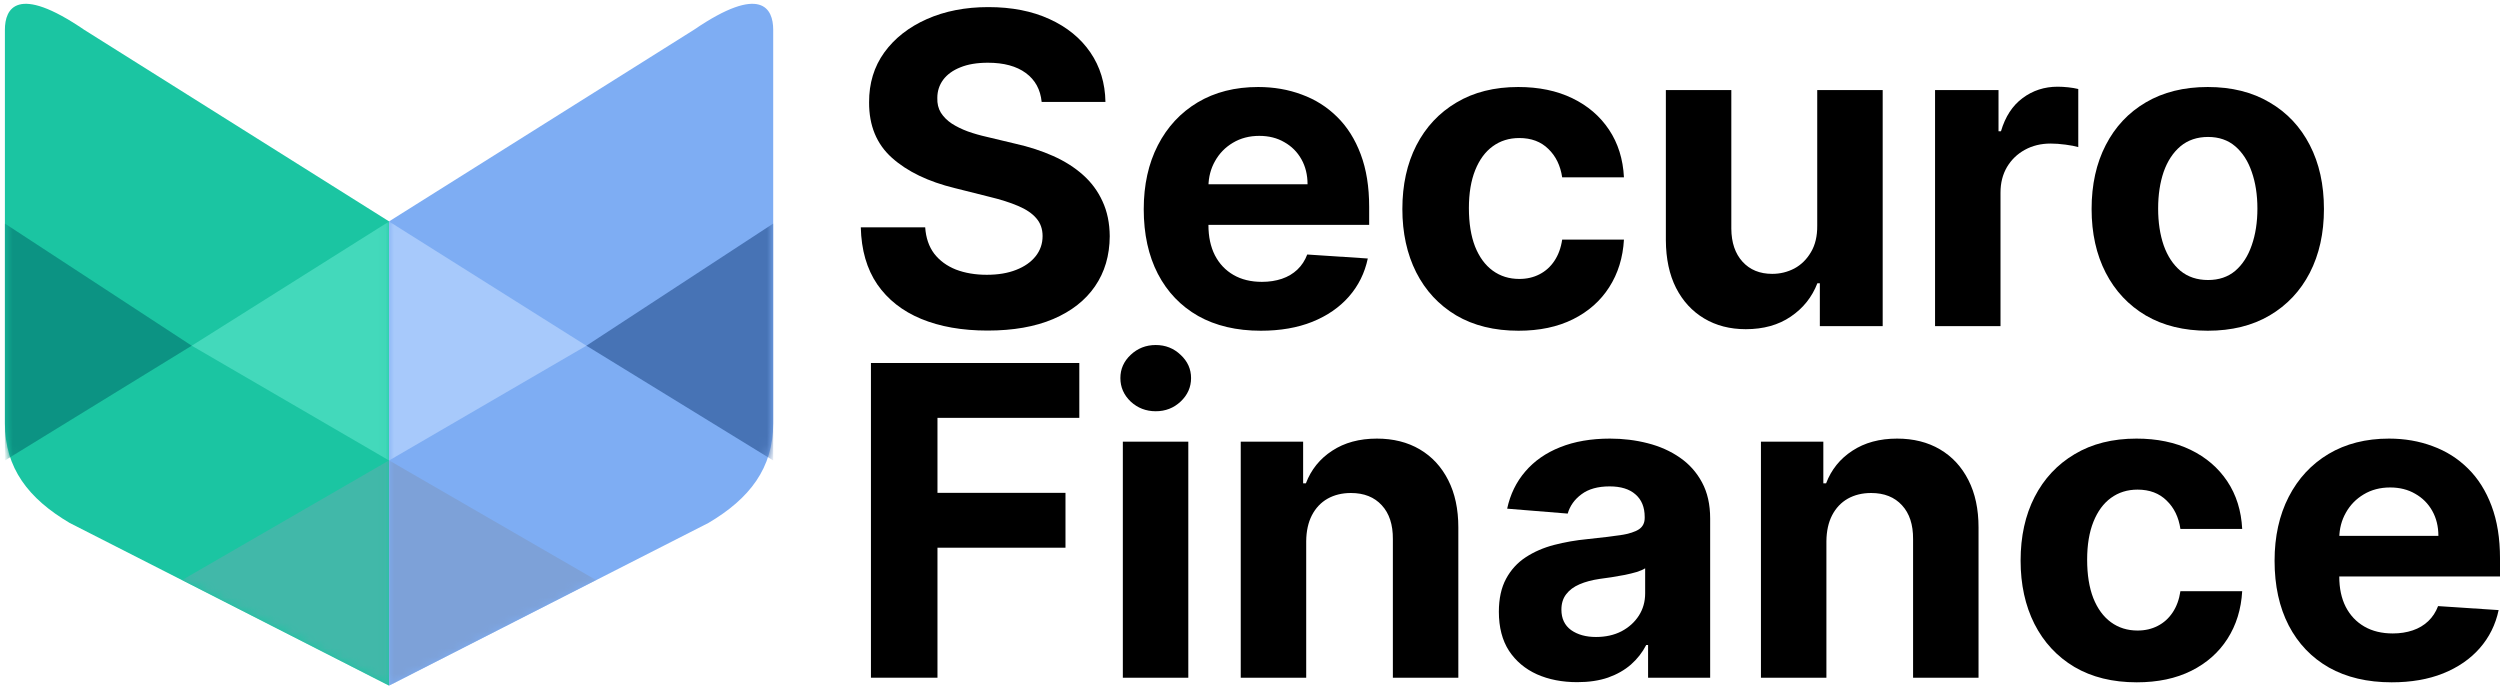 <svg width="295" height="81" viewBox="0 0 295 81" fill="none" xmlns="http://www.w3.org/2000/svg">
<path d="M45.908 80.902V26.125L9.926 3.51C1.99 -1.905 0.578 1.016 0.578 3.51V49.946C0.578 55.252 3.372 58.844 8.217 61.705L45.908 80.902Z" fill="#1BC5A2"/>
<mask id="mask0_2107_766" style="mask-type:alpha" maskUnits="userSpaceOnUse" x="0" y="0" width="46" height="81">
<path d="M45.908 80.902V26.125L9.926 3.51C1.99 -1.905 0.578 1.016 0.578 3.51V49.946C0.578 55.252 3.372 58.844 8.217 61.705L45.908 80.902Z" fill="white"/>
</mask>
<g mask="url(#mask0_2107_766)">
<path d="M22.625 40.794L45.904 26.137V54.335L22.625 40.794Z" fill="#43D9BB"/>
<path d="M21.492 68.441L45.904 54.328V80.903L21.492 68.441Z" fill="#41B8A9"/>
<path d="M22.621 40.793L0.578 26.381V54.334L22.621 40.793Z" fill="#0C9383"/>
</g>
<path d="M45.909 80.902V26.125L81.891 3.51C89.827 -1.905 91.238 1.016 91.238 3.51V49.946C91.238 55.252 88.445 58.844 83.6 61.705L45.909 80.902Z" fill="#7EADF3"/>
<mask id="mask1_2107_766" style="mask-type:alpha" maskUnits="userSpaceOnUse" x="45" y="0" width="47" height="81">
<path d="M45.909 80.902V26.125L81.891 3.51C89.827 -1.905 91.238 1.016 91.238 3.51V49.946C91.238 55.252 88.445 58.844 83.6 61.705L45.909 80.902Z" fill="white"/>
</mask>
<g mask="url(#mask1_2107_766)">
<path d="M69.191 40.794L45.912 26.137V54.335L69.191 40.794Z" fill="#A7C9FB"/>
<path d="M70.324 68.441L45.913 54.328V80.903L70.324 68.441Z" fill="#7DA1D8"/>
<path d="M69.195 40.793L91.238 26.381V54.334L69.195 40.793Z" fill="#4773B5"/>
</g>
<path d="M122.916 12.026C122.771 10.563 122.149 9.427 121.049 8.617C119.949 7.807 118.456 7.402 116.57 7.402C115.289 7.402 114.207 7.583 113.324 7.946C112.442 8.296 111.765 8.786 111.293 9.415C110.834 10.043 110.604 10.757 110.604 11.554C110.58 12.219 110.719 12.8 111.021 13.295C111.336 13.791 111.765 14.22 112.309 14.582C112.853 14.933 113.481 15.241 114.195 15.507C114.908 15.761 115.669 15.979 116.479 16.16L119.816 16.958C121.436 17.321 122.923 17.804 124.276 18.409C125.63 19.013 126.803 19.756 127.794 20.639C128.785 21.521 129.553 22.561 130.097 23.758C130.653 24.954 130.937 26.326 130.949 27.874C130.937 30.146 130.357 32.117 129.209 33.785C128.072 35.441 126.428 36.729 124.276 37.647C122.137 38.554 119.556 39.007 116.534 39.007C113.536 39.007 110.925 38.548 108.7 37.629C106.488 36.711 104.76 35.351 103.514 33.549C102.281 31.736 101.635 29.494 101.574 26.822H109.172C109.256 28.067 109.613 29.107 110.242 29.941C110.882 30.763 111.735 31.386 112.798 31.809C113.874 32.22 115.089 32.425 116.443 32.425C117.773 32.425 118.927 32.232 119.906 31.845C120.898 31.458 121.665 30.92 122.209 30.231C122.753 29.542 123.025 28.75 123.025 27.856C123.025 27.022 122.777 26.32 122.282 25.752C121.798 25.184 121.085 24.701 120.142 24.302C119.211 23.903 118.069 23.54 116.715 23.214L112.671 22.198C109.541 21.437 107.068 20.246 105.255 18.626C103.442 17.006 102.541 14.824 102.553 12.08C102.541 9.832 103.14 7.867 104.349 6.187C105.569 4.507 107.244 3.195 109.371 2.252C111.499 1.309 113.917 0.838 116.624 0.838C119.381 0.838 121.786 1.309 123.841 2.252C125.908 3.195 127.516 4.507 128.665 6.187C129.813 7.867 130.405 9.814 130.442 12.026H122.916Z" fill="black"/>
<path d="M148.778 39.026C145.913 39.026 143.447 38.445 141.38 37.285C139.325 36.112 137.742 34.456 136.629 32.316C135.517 30.165 134.961 27.62 134.961 24.683C134.961 21.817 135.517 19.303 136.629 17.139C137.742 14.975 139.307 13.289 141.326 12.08C143.357 10.871 145.738 10.267 148.47 10.267C150.308 10.267 152.018 10.563 153.602 11.155C155.197 11.736 156.588 12.612 157.772 13.785C158.969 14.957 159.9 16.432 160.565 18.209C161.23 19.974 161.562 22.041 161.562 24.41V26.532H138.044V21.745H154.291C154.291 20.633 154.049 19.648 153.565 18.789C153.082 17.931 152.411 17.26 151.553 16.777C150.706 16.281 149.721 16.033 148.597 16.033C147.424 16.033 146.385 16.305 145.478 16.849C144.584 17.381 143.882 18.1 143.375 19.007C142.867 19.901 142.607 20.899 142.595 21.999V26.55C142.595 27.928 142.849 29.119 143.357 30.122C143.876 31.126 144.608 31.899 145.551 32.443C146.494 32.987 147.612 33.259 148.905 33.259C149.764 33.259 150.549 33.138 151.263 32.897C151.976 32.655 152.586 32.292 153.094 31.809C153.602 31.325 153.988 30.733 154.254 30.032L161.399 30.503C161.036 32.22 160.293 33.719 159.168 35C158.056 36.269 156.618 37.261 154.853 37.974C153.1 38.675 151.075 39.026 148.778 39.026Z" fill="black"/>
<path d="M179.187 39.026C176.334 39.026 173.88 38.421 171.825 37.212C169.782 35.991 168.211 34.299 167.111 32.135C166.023 29.971 165.479 27.481 165.479 24.664C165.479 21.811 166.029 19.309 167.129 17.157C168.241 14.993 169.818 13.307 171.861 12.098C173.904 10.877 176.334 10.267 179.151 10.267C181.581 10.267 183.708 10.708 185.533 11.591C187.359 12.473 188.803 13.712 189.867 15.308C190.931 16.904 191.517 18.777 191.626 20.929H184.337C184.131 19.539 183.587 18.421 182.705 17.574C181.834 16.716 180.692 16.287 179.278 16.287C178.081 16.287 177.035 16.613 176.141 17.266C175.258 17.907 174.569 18.844 174.074 20.077C173.578 21.31 173.33 22.803 173.33 24.556C173.33 26.333 173.572 27.844 174.055 29.089C174.551 30.334 175.246 31.283 176.141 31.936C177.035 32.588 178.081 32.915 179.278 32.915C180.16 32.915 180.952 32.733 181.653 32.371C182.366 32.008 182.953 31.482 183.412 30.793C183.883 30.092 184.192 29.252 184.337 28.273H191.626C191.505 30.4 190.925 32.274 189.885 33.894C188.858 35.502 187.437 36.759 185.624 37.666C183.811 38.572 181.665 39.026 179.187 39.026Z" fill="black"/>
<path d="M214.433 26.623V10.63H222.157V38.481H214.741V33.422H214.451C213.822 35.054 212.776 36.366 211.314 37.357C209.863 38.349 208.092 38.844 206.001 38.844C204.139 38.844 202.501 38.421 201.087 37.575C199.672 36.729 198.566 35.526 197.769 33.967C196.983 32.407 196.584 30.539 196.572 28.363V10.63H204.296V26.985C204.308 28.629 204.75 29.929 205.62 30.884C206.49 31.839 207.657 32.316 209.12 32.316C210.05 32.316 210.921 32.105 211.731 31.682C212.541 31.247 213.193 30.606 213.689 29.76C214.197 28.913 214.445 27.868 214.433 26.623Z" fill="black"/>
<path d="M228.336 38.481V10.63H235.825V15.489H236.115C236.623 13.761 237.475 12.455 238.672 11.572C239.868 10.678 241.246 10.231 242.806 10.231C243.193 10.231 243.61 10.255 244.057 10.303C244.504 10.352 244.897 10.418 245.236 10.503V17.357C244.873 17.248 244.371 17.151 243.731 17.067C243.09 16.982 242.504 16.94 241.972 16.94C240.835 16.94 239.82 17.188 238.925 17.683C238.043 18.167 237.342 18.844 236.822 19.714C236.314 20.584 236.06 21.588 236.06 22.724V38.481H228.336Z" fill="black"/>
<path d="M260.517 39.026C257.7 39.026 255.265 38.427 253.209 37.23C251.167 36.022 249.589 34.341 248.477 32.189C247.365 30.026 246.809 27.517 246.809 24.664C246.809 21.787 247.365 19.273 248.477 17.121C249.589 14.957 251.167 13.277 253.209 12.08C255.265 10.871 257.7 10.267 260.517 10.267C263.334 10.267 265.763 10.871 267.806 12.08C269.861 13.277 271.445 14.957 272.557 17.121C273.669 19.273 274.225 21.787 274.225 24.664C274.225 27.517 273.669 30.026 272.557 32.189C271.445 34.341 269.861 36.022 267.806 37.23C265.763 38.427 263.334 39.026 260.517 39.026ZM260.553 33.042C261.835 33.042 262.904 32.679 263.763 31.954C264.621 31.216 265.268 30.213 265.703 28.944C266.15 27.674 266.374 26.23 266.374 24.61C266.374 22.99 266.15 21.546 265.703 20.276C265.268 19.007 264.621 18.004 263.763 17.266C262.904 16.529 261.835 16.16 260.553 16.16C259.26 16.16 258.172 16.529 257.289 17.266C256.419 18.004 255.76 19.007 255.313 20.276C254.878 21.546 254.66 22.99 254.66 24.61C254.66 26.23 254.878 27.674 255.313 28.944C255.76 30.213 256.419 31.216 257.289 31.954C258.172 32.679 259.26 33.042 260.553 33.042Z" fill="black"/>
<path d="M102.771 79.969V42.833H127.359V49.307H110.622V58.156H125.727V64.629H110.622V79.969H102.771Z" fill="black"/>
<path d="M132.495 79.969V52.117H140.22V79.969H132.495ZM136.376 48.527C135.227 48.527 134.242 48.146 133.42 47.385C132.61 46.611 132.205 45.686 132.205 44.61C132.205 43.547 132.61 42.634 133.42 41.872C134.242 41.099 135.227 40.712 136.376 40.712C137.524 40.712 138.503 41.099 139.313 41.872C140.135 42.634 140.546 43.547 140.546 44.61C140.546 45.686 140.135 46.611 139.313 47.385C138.503 48.146 137.524 48.527 136.376 48.527Z" fill="black"/>
<path d="M154.132 63.867V79.969H146.407V52.117H153.769V57.031H154.096C154.712 55.411 155.746 54.13 157.196 53.187C158.647 52.232 160.406 51.755 162.473 51.755C164.407 51.755 166.094 52.178 167.532 53.024C168.971 53.87 170.089 55.079 170.887 56.651C171.685 58.21 172.083 60.072 172.083 62.235V79.969H164.359V63.614C164.371 61.909 163.936 60.579 163.053 59.624C162.171 58.657 160.956 58.174 159.409 58.174C158.369 58.174 157.45 58.397 156.652 58.845C155.867 59.292 155.25 59.945 154.803 60.803C154.368 61.649 154.144 62.671 154.132 63.867Z" fill="black"/>
<path d="M186.114 80.495C184.337 80.495 182.753 80.187 181.363 79.57C179.973 78.942 178.873 78.017 178.063 76.796C177.265 75.563 176.866 74.028 176.866 72.19C176.866 70.643 177.15 69.344 177.718 68.292C178.286 67.24 179.06 66.394 180.039 65.753C181.018 65.112 182.131 64.629 183.376 64.303C184.633 63.976 185.951 63.746 187.329 63.614C188.948 63.444 190.254 63.287 191.245 63.142C192.237 62.985 192.956 62.755 193.403 62.453C193.85 62.151 194.074 61.703 194.074 61.111V61.002C194.074 59.854 193.711 58.965 192.986 58.337C192.273 57.708 191.257 57.394 189.94 57.394C188.55 57.394 187.443 57.702 186.621 58.319C185.799 58.923 185.255 59.685 184.989 60.603L177.845 60.023C178.208 58.331 178.921 56.868 179.985 55.635C181.049 54.39 182.421 53.435 184.101 52.77C185.793 52.093 187.752 51.755 189.976 51.755C191.523 51.755 193.004 51.936 194.419 52.299C195.845 52.661 197.108 53.223 198.208 53.985C199.32 54.747 200.197 55.726 200.838 56.922C201.478 58.107 201.799 59.528 201.799 61.184V79.969H194.473V76.107H194.255C193.808 76.977 193.21 77.745 192.46 78.41C191.711 79.063 190.81 79.576 189.758 79.951C188.707 80.314 187.492 80.495 186.114 80.495ZM188.326 75.164C189.462 75.164 190.466 74.941 191.336 74.493C192.206 74.034 192.889 73.417 193.385 72.644C193.881 71.87 194.128 70.994 194.128 70.014V67.059C193.887 67.216 193.554 67.361 193.131 67.494C192.72 67.615 192.255 67.73 191.735 67.838C191.215 67.935 190.695 68.026 190.175 68.111C189.656 68.183 189.184 68.249 188.761 68.31C187.854 68.443 187.063 68.654 186.386 68.945C185.709 69.235 185.183 69.628 184.808 70.123C184.433 70.607 184.246 71.211 184.246 71.936C184.246 72.988 184.627 73.792 185.388 74.348C186.162 74.892 187.141 75.164 188.326 75.164Z" fill="black"/>
<path d="M215.516 63.867V79.969H207.791V52.117H215.153V57.031H215.48C216.096 55.411 217.13 54.13 218.58 53.187C220.031 52.232 221.79 51.755 223.857 51.755C225.791 51.755 227.478 52.178 228.916 53.024C230.355 53.87 231.473 55.079 232.271 56.651C233.069 58.21 233.467 60.072 233.467 62.235V79.969H225.743V63.614C225.755 61.909 225.32 60.579 224.437 59.624C223.555 58.657 222.34 58.174 220.793 58.174C219.753 58.174 218.834 58.397 218.036 58.845C217.251 59.292 216.634 59.945 216.187 60.803C215.752 61.649 215.528 62.671 215.516 63.867Z" fill="black"/>
<path d="M252.14 80.513C249.287 80.513 246.833 79.909 244.778 78.7C242.735 77.479 241.163 75.787 240.063 73.623C238.975 71.459 238.431 68.969 238.431 66.152C238.431 63.299 238.981 60.797 240.081 58.645C241.194 56.481 242.771 54.795 244.814 53.586C246.857 52.365 249.287 51.755 252.103 51.755C254.533 51.755 256.661 52.196 258.486 53.078C260.311 53.961 261.756 55.2 262.82 56.796C263.884 58.391 264.47 60.265 264.579 62.417H257.289C257.084 61.027 256.54 59.908 255.657 59.062C254.787 58.204 253.645 57.775 252.23 57.775C251.034 57.775 249.988 58.101 249.093 58.754C248.211 59.395 247.522 60.331 247.026 61.565C246.531 62.798 246.283 64.29 246.283 66.043C246.283 67.82 246.525 69.331 247.008 70.576C247.504 71.822 248.199 72.771 249.093 73.423C249.988 74.076 251.034 74.403 252.23 74.403C253.113 74.403 253.905 74.221 254.606 73.859C255.319 73.496 255.905 72.97 256.365 72.281C256.836 71.58 257.144 70.74 257.289 69.76H264.579C264.458 71.888 263.878 73.762 262.838 75.382C261.81 76.99 260.39 78.247 258.577 79.153C256.764 80.06 254.618 80.513 252.14 80.513Z" fill="black"/>
<path d="M282.217 80.513C279.352 80.513 276.886 79.933 274.819 78.772C272.764 77.6 271.181 75.944 270.068 73.804C268.956 71.652 268.4 69.108 268.4 66.17C268.4 63.305 268.956 60.791 270.068 58.627C271.181 56.463 272.746 54.777 274.765 53.568C276.796 52.359 279.177 51.755 281.909 51.755C283.747 51.755 285.457 52.051 287.041 52.643C288.636 53.224 290.027 54.1 291.211 55.273C292.408 56.445 293.339 57.92 294.004 59.697C294.669 61.462 295.001 63.529 295.001 65.898V68.02H271.483V63.233H287.73C287.73 62.121 287.488 61.135 287.004 60.277C286.521 59.419 285.85 58.748 284.992 58.264C284.145 57.769 283.16 57.521 282.036 57.521C280.863 57.521 279.824 57.793 278.917 58.337C278.023 58.869 277.322 59.588 276.814 60.495C276.306 61.389 276.046 62.386 276.034 63.487V68.038C276.034 69.416 276.288 70.607 276.796 71.61C277.315 72.613 278.047 73.387 278.99 73.931C279.933 74.475 281.051 74.747 282.344 74.747C283.203 74.747 283.988 74.626 284.702 74.384C285.415 74.143 286.025 73.78 286.533 73.296C287.041 72.813 287.428 72.221 287.693 71.519L294.838 71.991C294.475 73.707 293.732 75.206 292.607 76.488C291.495 77.757 290.057 78.748 288.292 79.462C286.539 80.163 284.514 80.513 282.217 80.513Z" fill="black"/>
</svg>
